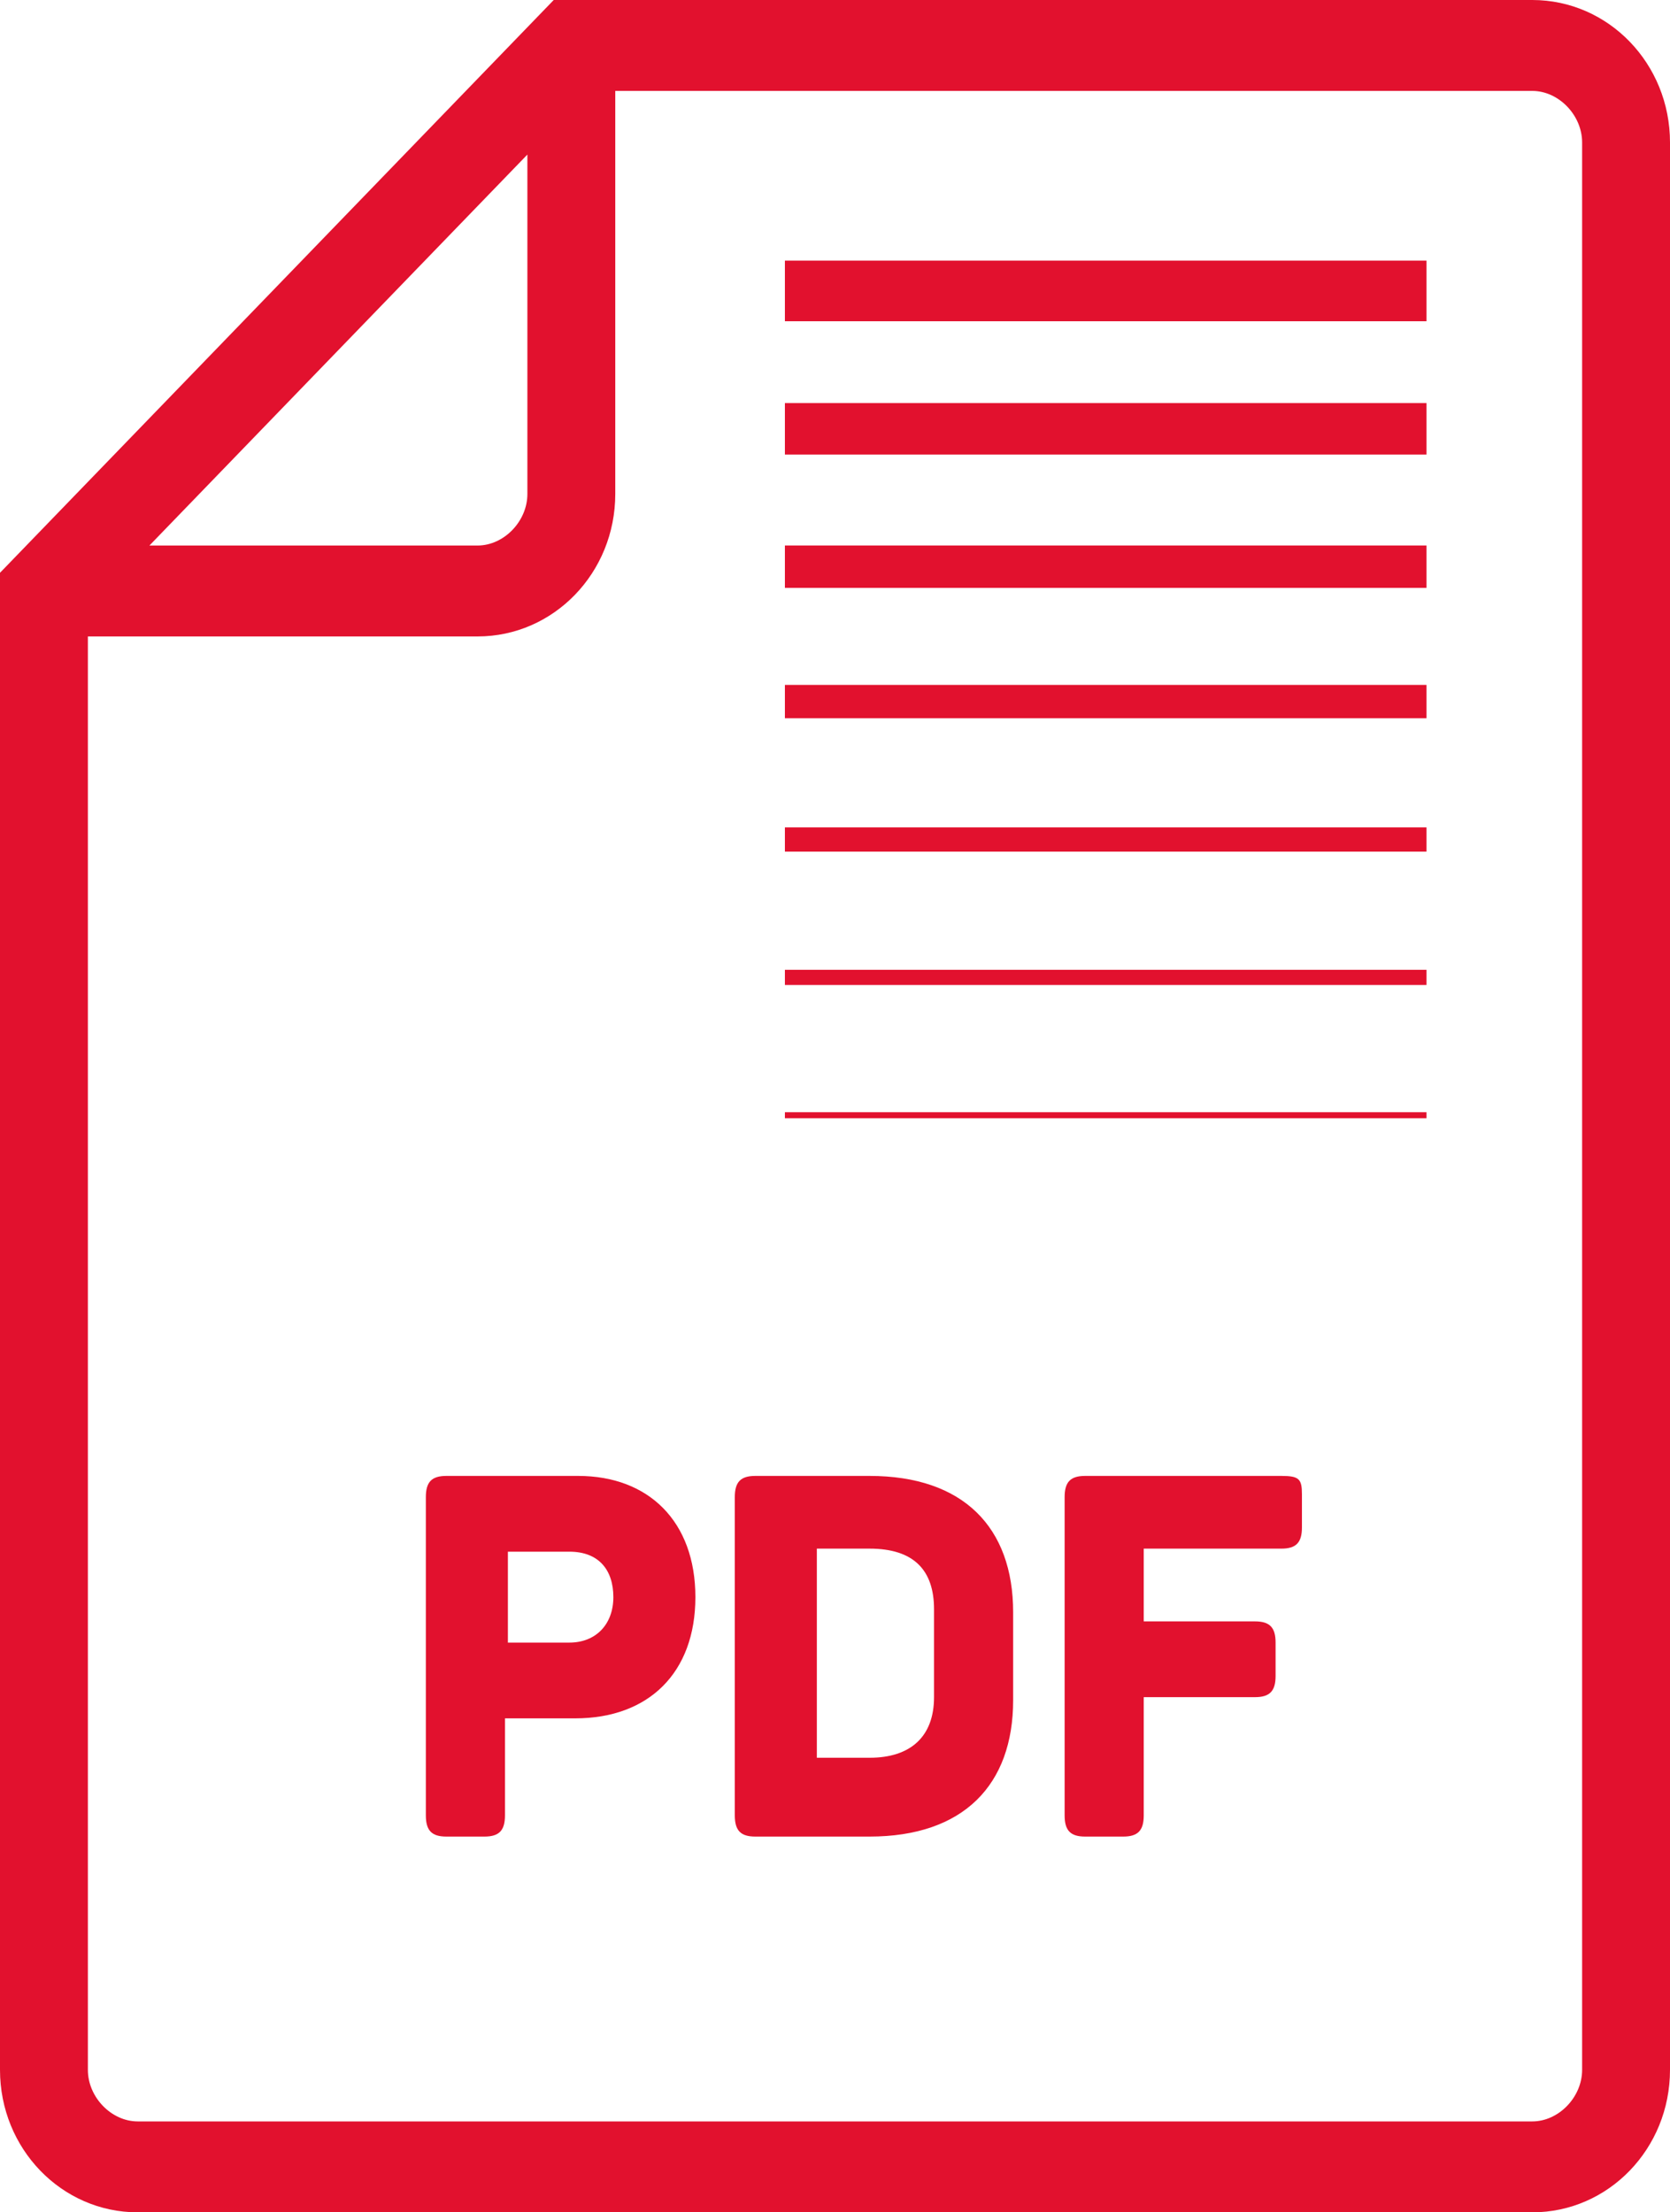 <svg width="40" height="53" viewBox="0 0 40 53" version="1.1" xmlns="http://www.w3.org/2000/svg" xmlns:xlink="http://www.w3.org/1999/xlink" xmlns:figma="http://www.figma.com/figma/ns">
<title>pdf icon</title>
<desc>Created using Figma</desc>
<g id="Canvas" transform="translate(-13842 -763)" figma:type="canvas">
<g id="pdf icon" style="mix-blend-mode:normal;" figma:type="frame">
<g id="Group" style="mix-blend-mode:normal;" figma:type="frame">
<g id="Vector" style="mix-blend-mode:normal;" figma:type="vector">
<use xlink:href="#path0_fill" transform="translate(13842 763)" fill="#E2112E" style="mix-blend-mode:normal;"/>
</g>
<g id="Vector" style="mix-blend-mode:normal;" figma:type="vector">
<use xlink:href="#path1_fill" transform="translate(13852.2 798.358)" fill="#E2112E" style="mix-blend-mode:normal;"/>
</g>
<g id="Vector" style="mix-blend-mode:normal;" figma:type="vector">
<use xlink:href="#path2_fill" transform="translate(13859.6 798.358)" fill="#E2112E" style="mix-blend-mode:normal;"/>
</g>
<g id="Vector" style="mix-blend-mode:normal;" figma:type="vector">
<use xlink:href="#path3_fill" transform="translate(13867.5 798.358)" fill="#E2112E" style="mix-blend-mode:normal;"/>
</g>
<g id="Vector" style="mix-blend-mode:normal;" figma:type="vector">
<use xlink:href="#path4_fill" transform="translate(13860.8 769.244)" fill="#E2112E" style="mix-blend-mode:normal;"/>
</g>
<g id="Vector" style="mix-blend-mode:normal;" figma:type="vector">
<use xlink:href="#path5_fill" transform="translate(13860.8 772.656)" fill="#E2112E" style="mix-blend-mode:normal;"/>
</g>
<g id="Vector" style="mix-blend-mode:normal;" figma:type="vector">
<use xlink:href="#path6_fill" transform="translate(13860.8 776.068)" fill="#E2112E" style="mix-blend-mode:normal;"/>
</g>
<g id="Vector" style="mix-blend-mode:normal;" figma:type="vector">
<use xlink:href="#path7_fill" transform="translate(13860.8 779.408)" fill="#E2112E" style="mix-blend-mode:normal;"/>
</g>
<g id="Vector" style="mix-blend-mode:normal;" figma:type="vector">
<use xlink:href="#path8_fill" transform="translate(13860.8 782.821)" fill="#E2112E" style="mix-blend-mode:normal;"/>
</g>
<g id="Vector" style="mix-blend-mode:normal;" figma:type="vector">
<use xlink:href="#path9_fill" transform="translate(13860.8 786.233)" fill="#E2112E" style="mix-blend-mode:normal;"/>
</g>
<g id="Vector" style="mix-blend-mode:normal;" figma:type="vector">
<use xlink:href="#path10_fill" transform="translate(13860.8 789.645)" fill="#E2112E" style="mix-blend-mode:normal;"/>
</g>
</g>
</g>
</g>
<defs>
<path id="path0_fill" d="M 36.702 0L 13.263 0L 0 13.722L 0 49.588C 0 51.475 1.474 53 3.298 53L 36.702 53C 38.526 53 40 51.475 40 49.588L 40 3.412C 40 1.525 38.526 0 36.702 0ZM 12.632 3.703L 12.632 11.834C 12.632 12.488 12.07 13.069 11.439 13.069L 3.579 13.069L 12.632 3.703ZM 37.895 49.588C 37.895 50.241 37.333 50.822 36.702 50.822L 3.298 50.822C 2.667 50.822 2.105 50.241 2.105 49.588L 2.105 15.247L 11.439 15.247C 13.263 15.247 14.737 13.722 14.737 11.834L 14.737 2.178L 36.702 2.178C 37.333 2.178 37.895 2.759 37.895 3.412L 37.895 49.588Z"/>
<path id="path1_fill" d="M 3.649 5.53915e-07L 0.491 5.53915e-07C 0.14 5.53915e-07 0 0.145 0 0.508L 0 8.132C 0 8.495 0.14 8.64 0.491 8.64L 1.404 8.64C 1.754 8.64 1.895 8.495 1.895 8.132L 1.895 5.808L 3.579 5.808C 5.333 5.808 6.456 4.719 6.456 2.904C 6.456 1.089 5.333 5.53915e-07 3.649 5.53915e-07ZM 3.439 3.993L 1.965 3.993L 1.965 1.815L 3.439 1.815C 4.14 1.815 4.491 2.251 4.491 2.904C 4.491 3.558 4.07 3.993 3.439 3.993Z"/>
<path id="path2_fill" d="M 3.228 5.53915e-07L 0.491 5.53915e-07C 0.14 5.53915e-07 2.67698e-07 0.145 2.67698e-07 0.508L 2.67698e-07 8.132C 2.67698e-07 8.495 0.14 8.64 0.491 8.64L 3.228 8.64C 5.474 8.64 6.667 7.405 6.667 5.373L 6.667 3.267C 6.667 1.234 5.474 5.53915e-07 3.228 5.53915e-07ZM 4.772 5.3C 4.772 6.244 4.211 6.752 3.228 6.752L 1.965 6.752L 1.965 1.742L 3.228 1.742C 4.281 1.742 4.772 2.251 4.772 3.195L 4.772 5.3Z"/>
<path id="path3_fill" d="M 5.193 5.53915e-07L 0.491 5.53915e-07C 0.14 5.53915e-07 -5.35396e-07 0.145 -5.35396e-07 0.508L -5.35396e-07 8.132C -5.35396e-07 8.495 0.14 8.64 0.491 8.64L 1.404 8.64C 1.754 8.64 1.895 8.495 1.895 8.132L 1.895 5.3L 4.561 5.3C 4.912 5.3 5.053 5.155 5.053 4.792L 5.053 3.993C 5.053 3.63 4.912 3.485 4.561 3.485L 1.895 3.485L 1.895 1.742L 5.193 1.742C 5.544 1.742 5.684 1.597 5.684 1.234L 5.684 0.436C 5.684 0.073 5.614 5.53915e-07 5.193 5.53915e-07Z"/>
<path id="path4_fill" d="M 15.368 0L 0 0L 0 1.452L 15.368 1.452L 15.368 0Z"/>
<path id="path5_fill" d="M 15.368 0L 0 0L 0 1.234L 15.368 1.234L 15.368 0Z"/>
<path id="path6_fill" d="M 15.368 0L 0 0L 0 1.016L 15.368 1.016L 15.368 0Z"/>
<path id="path7_fill" d="M 15.368 0L 0 0L 0 0.799L 15.368 0.799L 15.368 0Z"/>
<path id="path8_fill" d="M 15.368 0L 0 0L 0 0.581L 15.368 0.581L 15.368 0Z"/>
<path id="path9_fill" d="M 15.368 0L 0 0L 0 0.363L 15.368 0.363L 15.368 0Z"/>
<path id="path10_fill" d="M 15.368 0L 0 0L 0 0.145L 15.368 0.145L 15.368 0Z"/>
</defs>
</svg>
